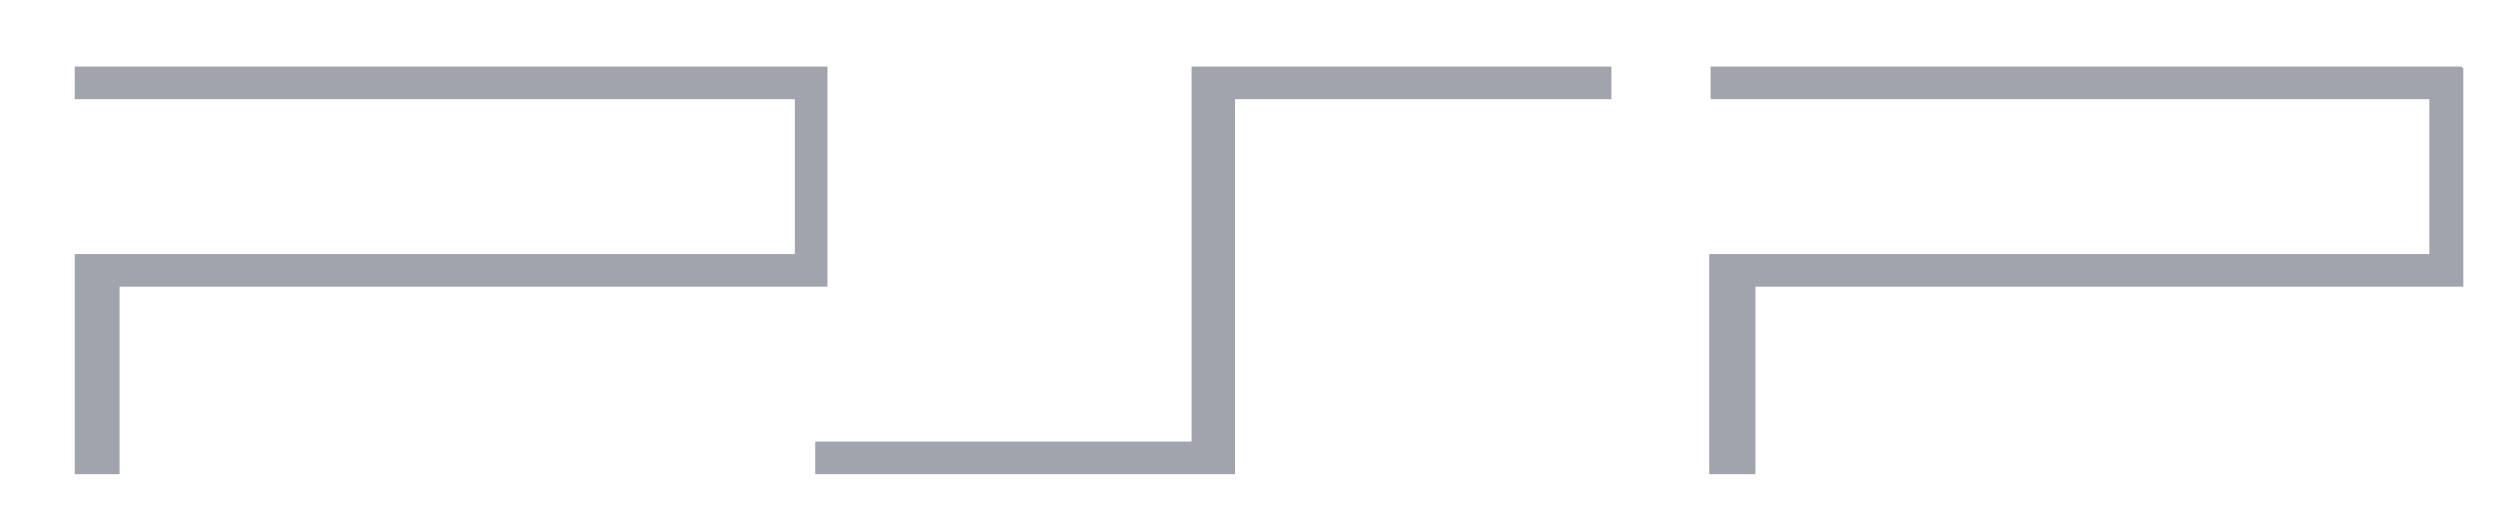 <?xml version="1.0" encoding="utf-8"?>
<!-- Generator: Adobe Illustrator 19.0.0, SVG Export Plug-In . SVG Version: 6.00 Build 0)  -->
<svg version="1.1" id="Capa_1" xmlns="http://www.w3.org/2000/svg" xmlns:xlink="http://www.w3.org/1999/xlink" x="0px" y="0px"
	 viewBox="0 0 184 38" style="enable-background:new 0 0 184 38;" xml:space="preserve">
<style type="text/css">
	.st0{display:none;fill-rule:evenodd;clip-rule:evenodd;fill:#FFFFFF;}
	.st1{fill:#A1A4AD;}
</style>
<g>
	<polygon class="st0" points="-3,-76.5 189.8,-76.5 189.8,116.3 -3,116.3 -3,-76.5 	"/>
	<polygon class="st1" points="60.9,5 60.9,5 60.9,4.9 5.5,4.9 5.5,7.3 58.5,7.3 58.5,18.7 6.5,18.7 6.5,18.7 5.5,18.7 5.5,34.9 
		8.8,34.9 8.8,21.1 60.9,21.1 60.9,21.1 60.9,21.1 60.9,5 	"/>
	<polygon class="st1" points="118.6,4.9 87.7,4.9 87.7,4.9 87.7,4.9 87.7,32.5 60,32.5 60,34.9 90.9,34.9 90.9,7.3 118.6,7.3 
		118.6,4.9 	"/>
	<polygon class="st1" points="181.3,5 181.2,5 181.2,4.9 125.9,4.9 125.9,7.3 178.8,7.3 178.8,18.7 126.8,18.7 126.8,18.7 
		125.8,18.7 125.8,34.9 129.2,34.9 129.2,21.1 181.2,21.1 181.2,21.1 181.3,21.1 181.3,5 	"/>
</g>
</svg>
